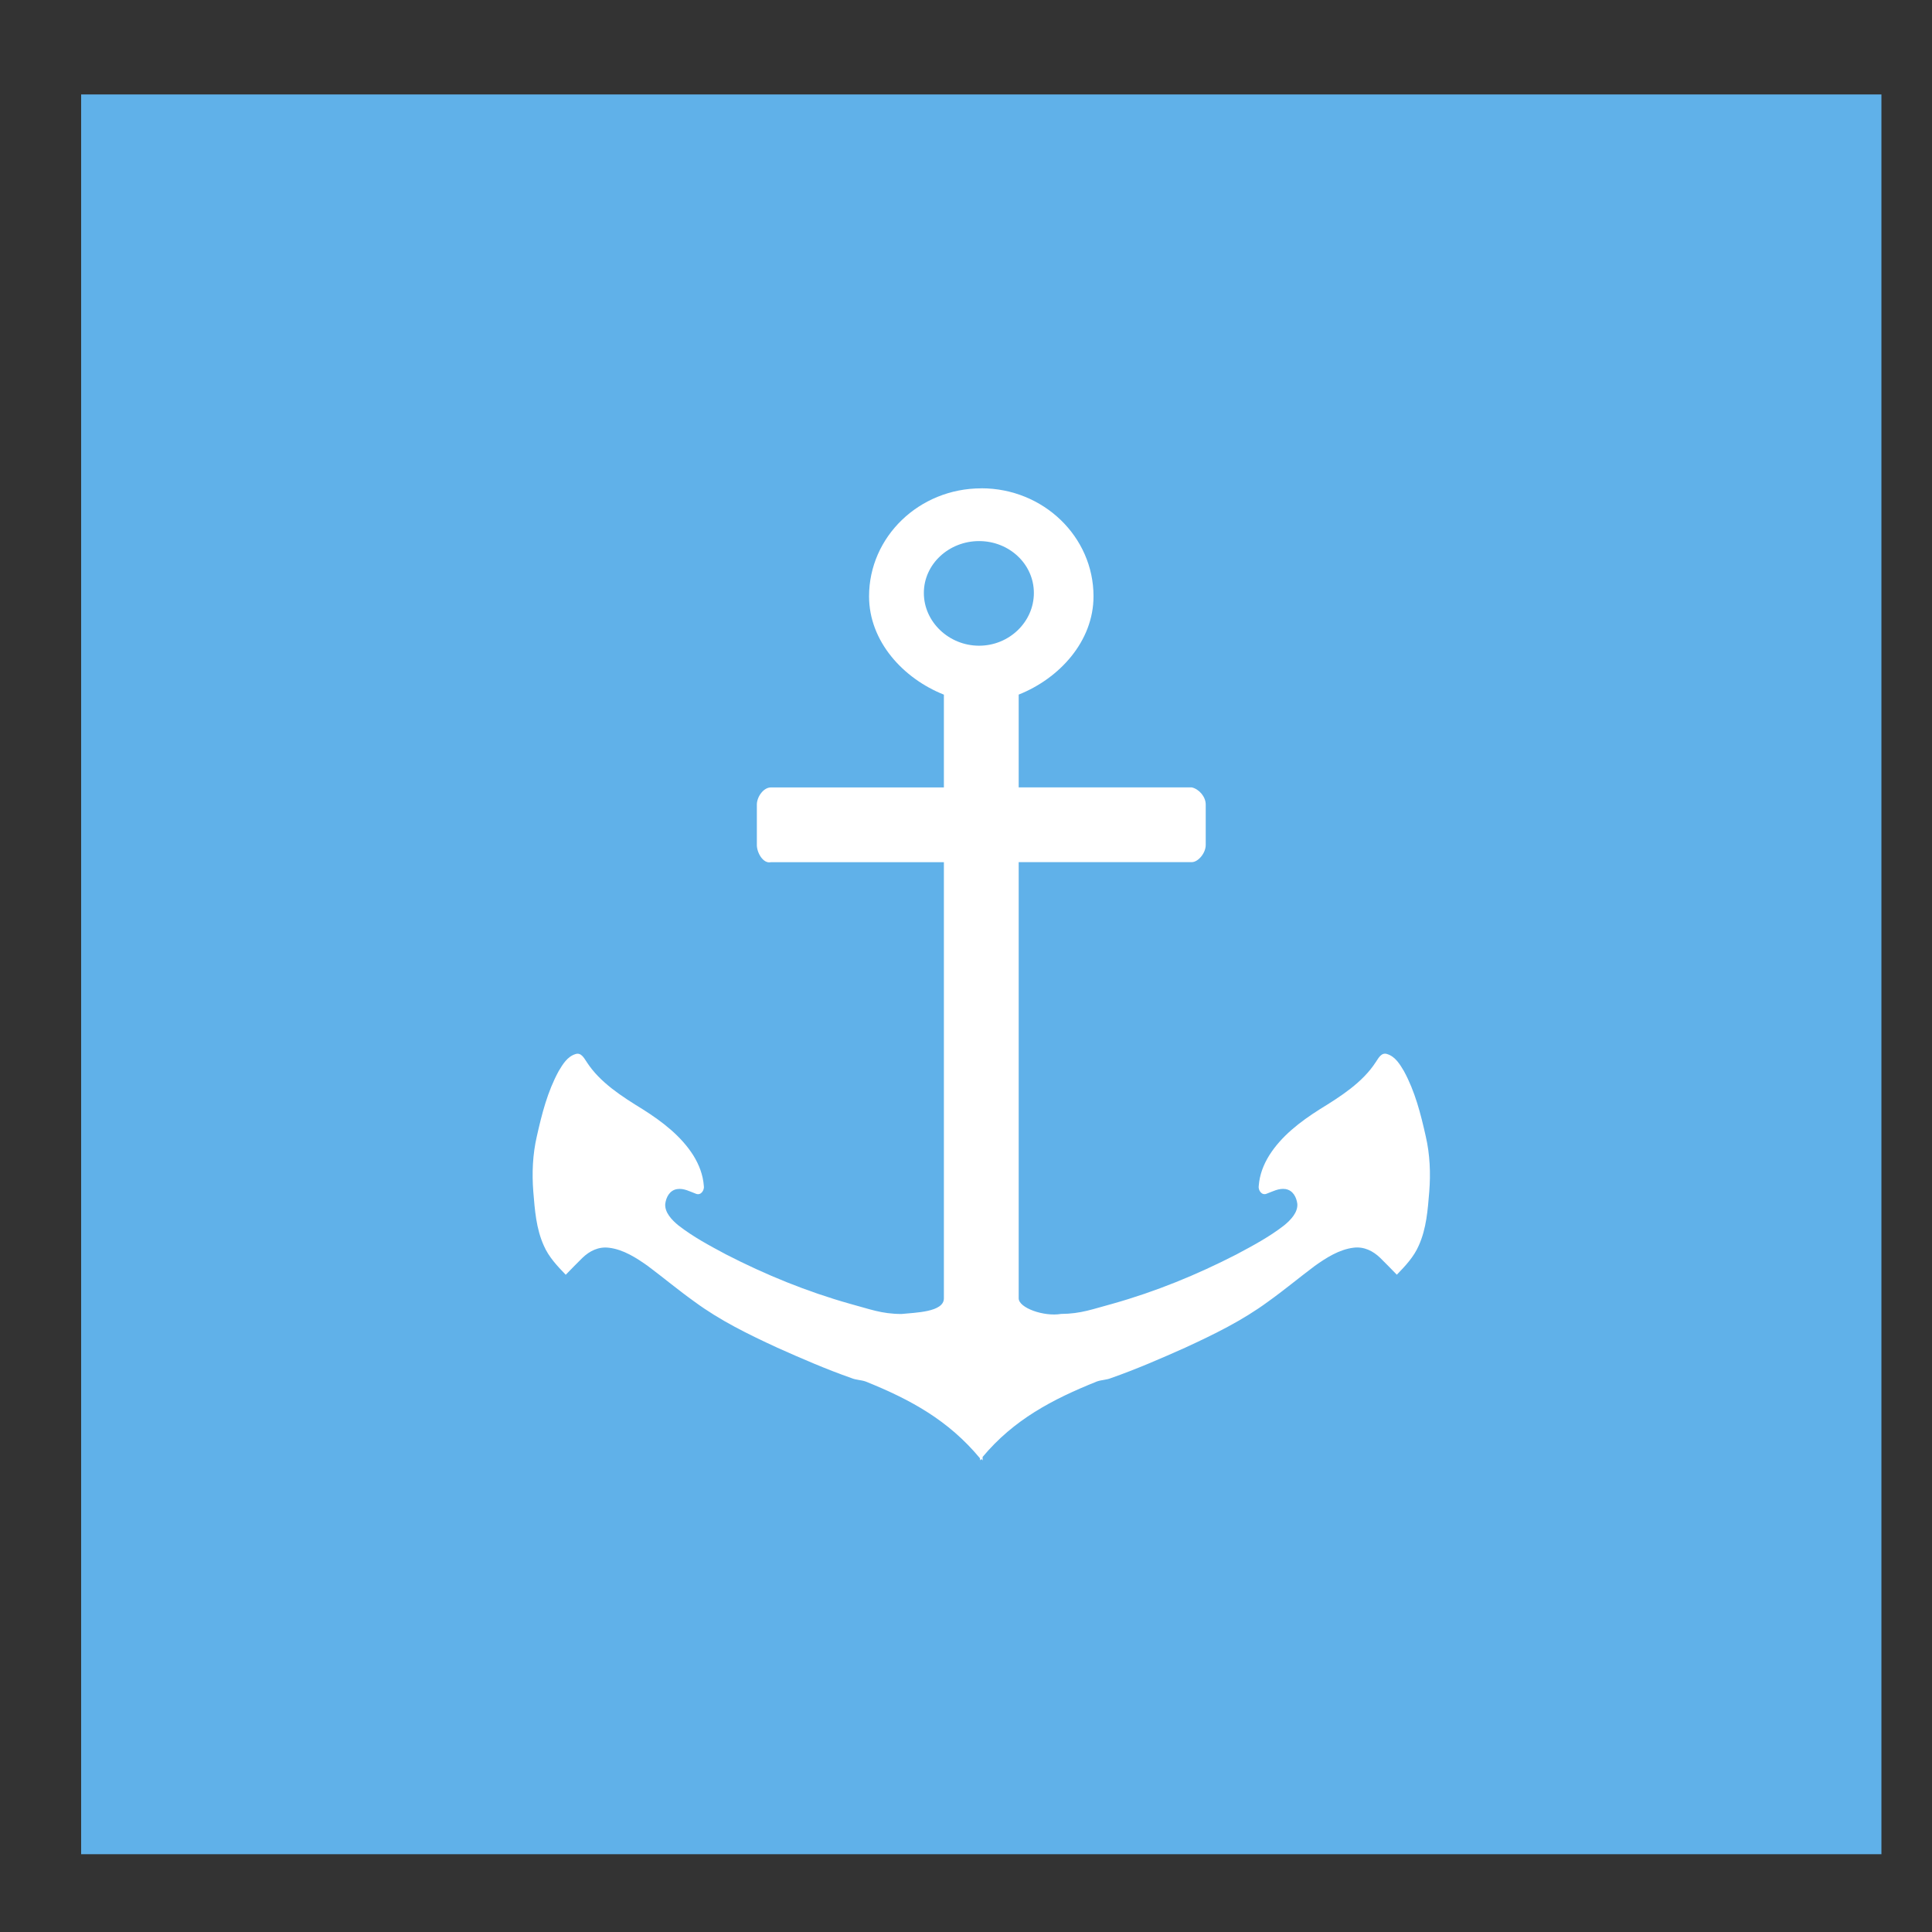 <?xml version="1.0" encoding="UTF-8" standalone="no"?>
<svg
   xmlns:dc="http://purl.org/dc/elements/1.1/"
   xmlns:cc="http://creativecommons.org/ns#"
   xmlns:rdf="http://www.w3.org/1999/02/22-rdf-syntax-ns#"
   xmlns:svg="http://www.w3.org/2000/svg"
   xmlns="http://www.w3.org/2000/svg"
   xmlns:sodipodi="http://sodipodi.sourceforge.net/DTD/sodipodi-0.dtd"
   xmlns:inkscape="http://www.inkscape.org/namespaces/inkscape"
   width="512pt"
   height="512pt"
   viewBox="0 0 512 512"
   version="1.1"
   id="svg3172"
   inkscape:version="0.48.5 r10040"
   sodipodi:docname="nautilus.svg">
  <rect x="0" y="0" width="512" height="512" fill="#333333" stroke="none"/>
  <defs
     id="defs3190" />
  <sodipodi:namedview
     pagecolor="#ffffff"
     bordercolor="#666666"
     borderopacity="1"
     objecttolerance="10"
     gridtolerance="10"
     guidetolerance="10"
     inkscape:pageopacity="0"
     inkscape:pageshadow="2"
     inkscape:window-width="1366"
     inkscape:window-height="703"
     id="namedview3188"
     showgrid="false"
     inkscape:zoom="0.52149125"
     inkscape:cx="551.71647"
     inkscape:cy="214.34536"
     inkscape:window-x="0"
     inkscape:window-y="28"
     inkscape:window-maximized="1"
     inkscape:current-layer="svg3172" />
  <rect
     style="fill:#60b1e9;fill-opacity:1;stroke:none"
     id="rect3494"
     width="477.093"
     height="466.355"
     x="21.503"
     y="25.029" />
  <path
     style="fill:#ffffff;fill-opacity:1;fill-rule:evenodd"
     d="m 260.047,129.417 c -16.445,0 -29.742,12.823 -29.737,28.622 -0.001,11.921 9.03,21.764 19.83,26.05 l 0,24.588 -45.849,0 c -1.974,0 -3.717,2.521 -3.717,4.542 l 0,10.732 c 0,2.022 1.665,4.997 3.717,4.54 l 45.849,0 0,115.591 c 0,3.676 -7.617,3.753 -11.234,4.137 -5.299,0 -8.52,-1.333 -13.59,-2.684 -11.45,-3.222 -22.38,-7.688 -32.873,-13.081 -4.418,-2.36 -8.731,-4.655 -12.661,-7.714 -1.695,-1.391 -3.666,-3.403 -3.485,-5.703 0.226,-1.739 1.145,-3.595 3.136,-3.914 1.795,-0.29 3.408,0.66 4.996,1.232 1.369,0.564 2.309,-1.027 2.09,-2.121 -0.224,-2.885 -1.235,-5.554 -2.787,-8.05 -3.23,-5.113 -8.2,-8.918 -13.358,-12.187 -5.508,-3.386 -11.379,-7.108 -14.868,-12.523 -0.694,-0.998 -1.465,-2.657 -3.02,-2.124 -2.162,0.675 -3.355,2.715 -4.414,4.471 -2.979,5.456 -4.465,11.344 -5.808,17.33 -1.106,4.764 -1.315,9.794 -0.932,14.646 0.402,4.857 0.744,9.777 2.788,14.311 1.286,2.98 3.552,5.384 5.807,7.715 1.439,-1.462 2.941,-3.038 4.414,-4.471 1.909,-1.846 4.292,-3.043 7.086,-2.684 3.801,0.469 7.235,2.689 10.222,4.808 4.208,3.149 8.142,6.445 12.429,9.504 6.784,4.989 14.266,8.644 21.954,12.186 6.404,2.862 12.985,5.722 19.631,8.05 1.19,0.501 2.505,0.469 3.717,0.889 11.961,4.788 22.038,10.362 30.318,20.349 0.001,0.145 -0.001,0.431 0,0.551 0.112,-0.113 0.256,-0.227 0.351,-0.337 0.112,0.113 0.257,0.227 0.353,0.337 0.005,-0.29 -0.005,-0.615 0,-0.898 8.254,-9.872 18.429,-15.253 30.318,-20.014 1.211,-0.418 2.527,-0.401 3.717,-0.889 6.646,-2.33 13.226,-5.187 19.631,-8.05 7.686,-3.542 15.169,-7.197 21.954,-12.186 4.287,-3.059 8.221,-6.355 12.429,-9.504 2.987,-2.119 6.421,-4.336 10.222,-4.808 2.793,-0.356 5.178,0.842 7.086,2.682 1.473,1.434 2.974,3.007 4.413,4.473 2.257,-2.331 4.522,-4.735 5.809,-7.715 2.043,-4.534 2.389,-9.454 2.788,-14.31 0.385,-4.854 0.177,-9.884 -0.93,-14.648 -1.343,-5.986 -2.829,-11.872 -5.807,-17.33 -1.059,-1.758 -2.252,-3.796 -4.415,-4.471 -1.555,-0.531 -2.325,1.122 -3.02,2.125 -3.489,5.413 -9.361,9.135 -14.868,12.521 -5.158,3.27 -10.129,7.074 -13.358,12.188 -1.552,2.496 -2.567,5.165 -2.787,8.05 -0.224,1.093 0.723,2.69 2.09,2.124 1.587,-0.578 3.2,-1.502 4.996,-1.232 1.992,0.324 2.908,2.17 3.136,3.914 0.177,2.299 -1.79,4.31 -3.485,5.701 -3.93,3.06 -8.243,5.358 -12.661,7.715 -10.493,5.393 -21.423,9.86 -32.873,13.081 -5.07,1.351 -8.291,2.653 -13.59,2.682 -4.553,0.776 -11.233,-1.597 -11.233,-4.136 l 0,-115.591 45.848,0 c 1.719,0 3.717,-2.396 3.717,-4.54 l 0,-10.734 c 0,-2.083 -1.789,-4.114 -3.717,-4.542 l -45.848,0 0,-24.586 c 10.799,-4.286 19.832,-14.129 19.829,-26.05 0.001,-15.799 -13.292,-28.623 -29.737,-28.623 z m -0.58,13.976 c 7.983,0 14.522,6.083 14.519,13.751 0.001,7.67 -6.537,13.976 -14.519,13.976 -7.984,0 -14.638,-6.306 -14.636,-13.976 -0.001,-7.669 6.653,-13.751 14.636,-13.751 z"
     id="path18"
     inkscape:connector-curvature="0"
     sodipodi:nodetypes="ccccsssscscccccccccccccccccccccccccccccccccccccccccccccccccccccscsssscccccscscs" />
</svg>
